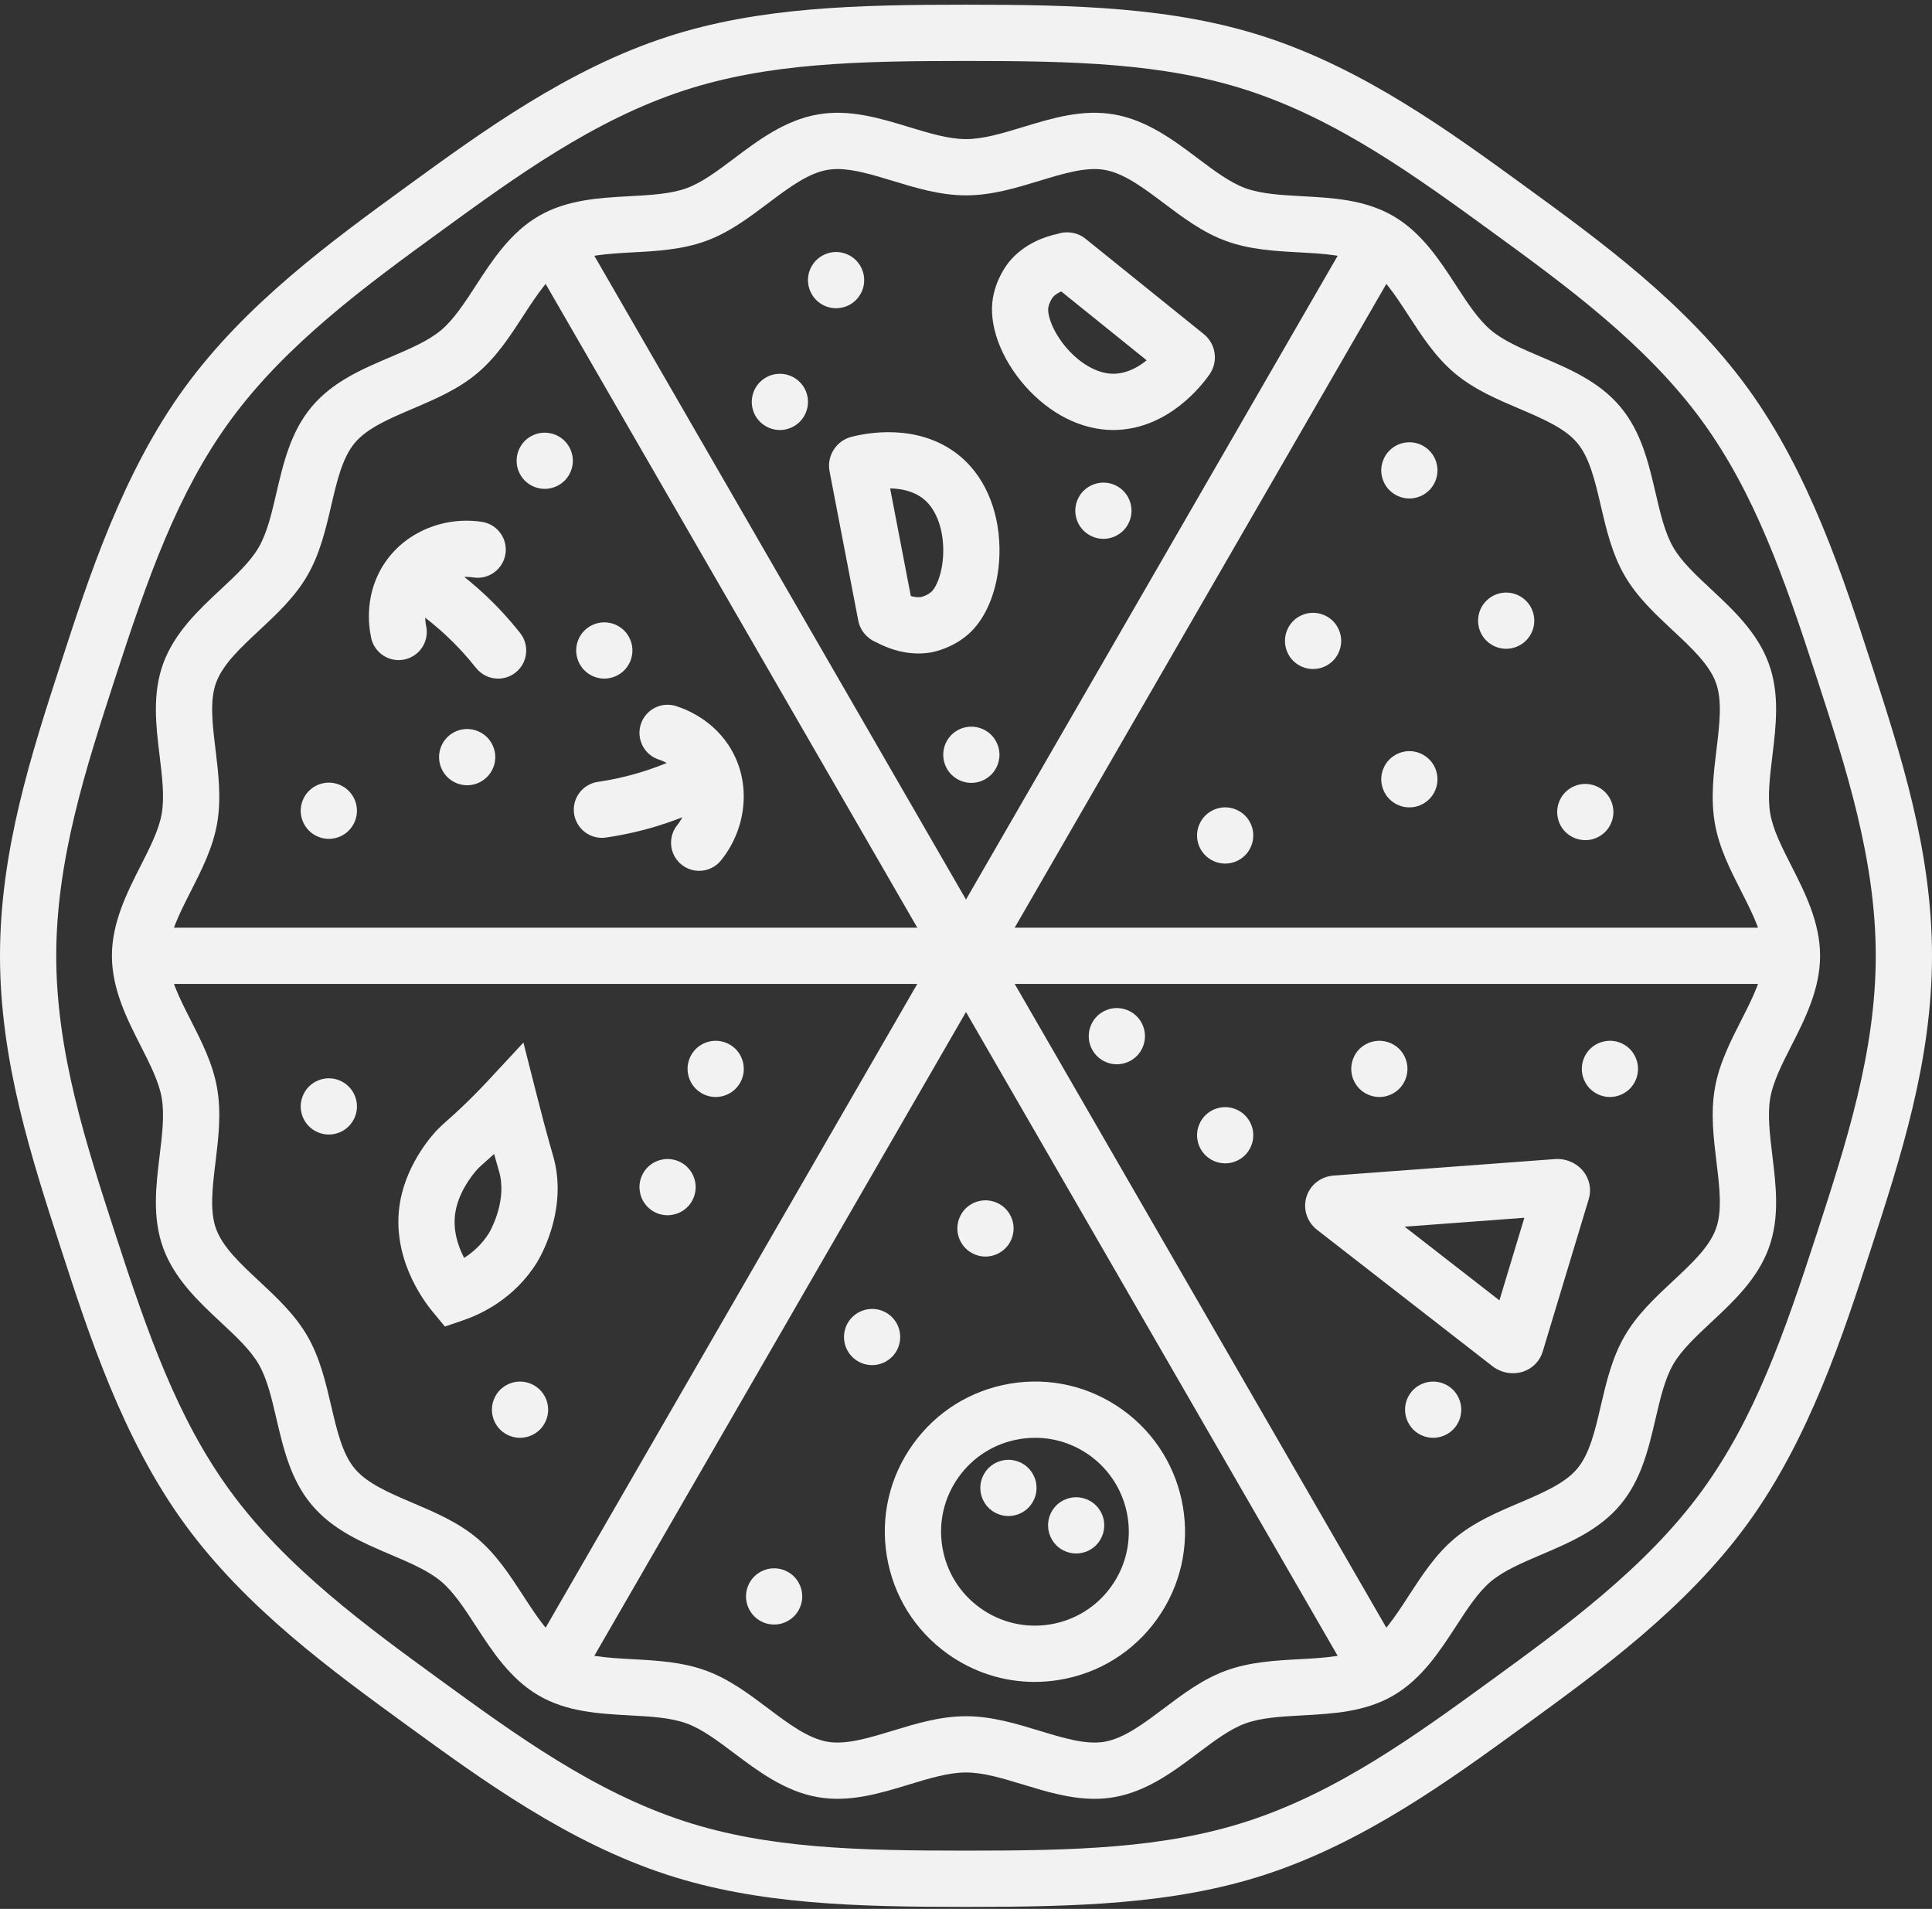 <svg width="83" height="82" viewBox="0 0 83 82" fill="none" xmlns="http://www.w3.org/2000/svg">
<rect x="0" y="0" width="83" height="82" fill="#333333" stroke="none"/>
<path d="M44.449 72.249C43.115 72.249 41.817 71.835 40.71 71.043C39.309 70.04 38.382 68.552 38.1 66.853C37.818 65.153 38.215 63.446 39.218 62.044C40.22 60.643 41.708 59.717 43.408 59.434C45.107 59.153 46.815 59.55 48.216 60.552C51.108 62.621 51.778 66.658 49.708 69.55C48.706 70.951 47.218 71.878 45.518 72.16C45.165 72.219 44.807 72.248 44.449 72.249V72.249ZM44.472 61.763C44.25 61.763 44.026 61.781 43.803 61.818C42.74 61.995 41.81 62.574 41.183 63.45C40.556 64.327 40.307 65.395 40.484 66.457C40.66 67.52 41.24 68.451 42.116 69.078C42.992 69.705 44.06 69.953 45.123 69.777C46.186 69.6 47.116 69.021 47.743 68.145C49.037 66.336 48.619 63.811 46.81 62.517C46.118 62.022 45.306 61.763 44.472 61.763V61.763Z" fill="#F2F2F2"/>
<path d="M46.233 66.732C46.153 66.732 46.074 66.724 45.996 66.708C45.919 66.693 45.843 66.67 45.771 66.64C45.698 66.61 45.628 66.572 45.561 66.529C45.495 66.484 45.434 66.434 45.378 66.378C45.238 66.237 45.135 66.064 45.077 65.874C45.02 65.684 45.01 65.483 45.048 65.289C45.064 65.211 45.086 65.135 45.117 65.061C45.209 64.841 45.363 64.652 45.562 64.519C45.627 64.475 45.698 64.438 45.771 64.409C45.843 64.378 45.919 64.355 45.996 64.34C46.152 64.308 46.313 64.308 46.468 64.34C46.546 64.355 46.621 64.378 46.694 64.409C46.768 64.438 46.837 64.475 46.903 64.519C46.969 64.564 47.031 64.614 47.087 64.67C47.143 64.725 47.193 64.787 47.237 64.854C47.325 64.986 47.386 65.133 47.417 65.289C47.455 65.483 47.445 65.684 47.387 65.874C47.33 66.064 47.227 66.237 47.087 66.378C47.031 66.434 46.969 66.484 46.903 66.529C46.771 66.617 46.624 66.677 46.468 66.708C46.391 66.724 46.312 66.732 46.233 66.732H46.233ZM43.322 65.124C43.245 65.124 43.164 65.116 43.087 65.1C43.01 65.085 42.934 65.062 42.861 65.031C42.787 65.002 42.718 64.963 42.652 64.92C42.586 64.876 42.525 64.826 42.468 64.77C42.413 64.714 42.363 64.652 42.319 64.586C42.275 64.521 42.238 64.451 42.208 64.379C42.177 64.305 42.154 64.229 42.138 64.151C42.122 64.074 42.116 63.995 42.116 63.916C42.116 63.837 42.122 63.758 42.138 63.679C42.154 63.602 42.177 63.526 42.208 63.454C42.238 63.381 42.275 63.311 42.319 63.245C42.362 63.178 42.414 63.117 42.468 63.061C42.525 63.006 42.587 62.956 42.652 62.911C42.784 62.824 42.932 62.763 43.087 62.732C43.243 62.7 43.403 62.7 43.559 62.732C43.714 62.763 43.862 62.824 43.994 62.911C44.06 62.956 44.121 63.006 44.177 63.061C44.233 63.117 44.283 63.179 44.327 63.245C44.371 63.311 44.408 63.382 44.438 63.454C44.469 63.526 44.492 63.602 44.508 63.679C44.524 63.758 44.53 63.837 44.53 63.916C44.53 63.995 44.524 64.074 44.508 64.151C44.492 64.229 44.468 64.305 44.438 64.379C44.408 64.451 44.37 64.521 44.327 64.586C44.283 64.652 44.233 64.714 44.177 64.77C44.121 64.826 44.06 64.876 43.994 64.92C43.928 64.963 43.858 65.002 43.784 65.031C43.712 65.062 43.636 65.085 43.559 65.1C43.481 65.116 43.402 65.124 43.322 65.124ZM19.112 56.983L18.581 56.34C18.149 55.819 16.775 53.936 17.192 51.608C17.503 49.875 18.674 48.645 18.807 48.51C18.951 48.364 19.079 48.251 19.227 48.12C19.383 47.982 19.576 47.811 19.879 47.522C20.255 47.163 20.621 46.792 20.976 46.411L22.487 44.785L23.032 46.937C23.14 47.364 23.251 47.791 23.364 48.217C23.56 48.951 23.664 49.31 23.726 49.525C23.783 49.724 23.818 49.844 23.854 50.02C24.295 52.17 23.191 54.032 23.063 54.237C22.103 55.782 20.67 56.452 19.901 56.714L19.112 56.983ZM21.227 49.57C21.096 49.691 20.962 49.811 20.828 49.929C20.699 50.044 20.614 50.118 20.528 50.206C20.522 50.212 19.753 51.014 19.57 52.034C19.433 52.802 19.668 53.514 19.939 54.035C20.309 53.799 20.704 53.456 21.011 52.962C21.015 52.955 21.74 51.74 21.487 50.505C21.471 50.426 21.458 50.38 21.405 50.197C21.366 50.061 21.31 49.869 21.227 49.57ZM65.001 58.989C64.681 58.989 64.37 58.883 64.117 58.688L56.59 52.835C56.151 52.494 55.968 51.938 56.124 51.42C56.281 50.901 56.74 50.539 57.295 50.498L66.805 49.79C67.269 49.757 67.733 49.957 68.019 50.313C68.29 50.65 68.378 51.094 68.256 51.501L66.274 58.064C66.151 58.472 65.831 58.794 65.419 58.925C65.284 58.967 65.143 58.989 65.001 58.989V58.989ZM60.345 52.694L64.416 55.859L65.487 52.311L60.345 52.694ZM21.399 29.151C21.216 29.151 21.036 29.11 20.871 29.03C20.707 28.95 20.563 28.834 20.45 28.691C20.061 28.198 19.636 27.736 19.178 27.308C18.814 26.968 18.431 26.651 18.029 26.357C17.9 26.264 17.791 26.146 17.707 26.01C17.624 25.875 17.568 25.724 17.543 25.566C17.518 25.409 17.524 25.248 17.562 25.093C17.599 24.939 17.667 24.793 17.761 24.664C17.855 24.535 17.974 24.427 18.11 24.344C18.246 24.262 18.398 24.207 18.555 24.183C18.712 24.159 18.873 24.166 19.028 24.205C19.182 24.243 19.328 24.312 19.456 24.407C19.935 24.758 20.393 25.137 20.828 25.542C21.375 26.054 21.883 26.606 22.347 27.195C22.487 27.372 22.575 27.587 22.599 27.812C22.624 28.038 22.585 28.265 22.486 28.47C22.387 28.674 22.233 28.846 22.04 28.966C21.848 29.087 21.626 29.151 21.399 29.151L21.399 29.151Z" fill="#F2F2F2"/>
<path d="M17.126 28.356C16.851 28.355 16.584 28.261 16.37 28.089C16.155 27.916 16.006 27.676 15.947 27.407C15.827 26.86 15.646 25.446 16.569 24.123C17.465 22.838 19.094 22.169 20.718 22.419C21.032 22.471 21.312 22.644 21.499 22.902C21.686 23.159 21.763 23.48 21.715 23.794C21.666 24.108 21.496 24.391 21.241 24.581C20.986 24.77 20.666 24.852 20.351 24.807C19.631 24.696 18.924 24.97 18.55 25.506C18.154 26.074 18.278 26.756 18.307 26.887C18.346 27.064 18.345 27.247 18.303 27.423C18.262 27.599 18.182 27.764 18.068 27.905C17.955 28.046 17.811 28.159 17.648 28.237C17.485 28.315 17.307 28.356 17.126 28.356ZM25.854 35.991C25.549 35.99 25.256 35.873 25.034 35.666C24.811 35.457 24.675 35.173 24.653 34.869C24.631 34.565 24.725 34.264 24.916 34.026C25.107 33.788 25.38 33.632 25.682 33.587C26.302 33.497 26.915 33.36 27.515 33.177C27.991 33.032 28.458 32.859 28.913 32.658C29.058 32.593 29.215 32.558 29.374 32.554C29.533 32.55 29.691 32.577 29.839 32.634C29.988 32.691 30.123 32.777 30.238 32.887C30.353 32.996 30.446 33.128 30.51 33.273C30.574 33.419 30.609 33.575 30.613 33.734C30.616 33.893 30.588 34.051 30.53 34.2C30.473 34.348 30.386 34.483 30.276 34.598C30.166 34.713 30.035 34.804 29.889 34.868C29.345 35.108 28.788 35.315 28.22 35.489C27.503 35.707 26.771 35.87 26.029 35.978C25.971 35.987 25.913 35.991 25.854 35.991Z" fill="#F2F2F2"/>
<path d="M30.036 37.408C29.808 37.408 29.585 37.343 29.393 37.222C29.2 37.101 29.046 36.928 28.947 36.722C28.849 36.517 28.811 36.288 28.837 36.062C28.863 35.836 28.952 35.621 29.094 35.444C29.551 34.875 29.667 34.126 29.39 33.535C29.096 32.907 28.443 32.673 28.315 32.633C28.164 32.585 28.023 32.508 27.902 32.406C27.781 32.304 27.681 32.179 27.608 32.038C27.46 31.753 27.431 31.422 27.528 31.116C27.625 30.811 27.839 30.557 28.123 30.409C28.408 30.261 28.739 30.233 29.045 30.33C29.578 30.499 30.893 31.049 31.578 32.51C32.242 33.928 32.007 35.673 30.979 36.956C30.866 37.097 30.722 37.211 30.559 37.289C30.396 37.368 30.217 37.408 30.036 37.408ZM47.824 18.472C46.472 18.472 45.099 17.787 44.031 16.572C42.985 15.382 42.459 13.935 42.657 12.795C42.806 11.936 43.273 11.342 43.365 11.232C44.024 10.443 44.934 10.153 45.42 10.05C45.83 9.91 46.289 9.979 46.633 10.255L51.718 14.354C52.24 14.776 52.347 15.535 51.961 16.084C51.588 16.617 50.195 18.372 47.998 18.468C47.94 18.471 47.882 18.472 47.824 18.472ZM45.228 12.771C45.182 12.833 45.071 13.013 45.037 13.209C44.986 13.503 45.203 14.245 45.846 14.976C46.465 15.68 47.23 16.082 47.892 16.054C48.435 16.031 48.903 15.771 49.261 15.477L45.591 12.519C45.453 12.58 45.321 12.664 45.228 12.771ZM39.455 28.071C38.676 28.071 38.023 27.792 37.666 27.6C37.261 27.441 36.955 27.091 36.871 26.657L35.638 20.245C35.513 19.588 35.92 18.94 36.566 18.769C37.199 18.602 39.397 18.162 41.136 19.509C42.249 20.371 42.907 21.832 42.938 23.518C42.968 25.102 42.435 26.547 41.548 27.289C40.879 27.849 40.139 28 39.998 28.025C39.812 28.057 39.63 28.071 39.455 28.071ZM39.13 25.604C39.274 25.646 39.429 25.668 39.569 25.646C39.644 25.629 39.846 25.563 39.998 25.435C40.227 25.244 40.541 24.537 40.522 23.564C40.505 22.627 40.181 21.825 39.656 21.419C39.23 21.089 38.702 20.988 38.24 20.98L39.129 25.604L39.13 25.604ZM22.915 11.285L25.007 10.077L60.083 70.828L57.991 72.036L22.915 11.285Z" fill="#F2F2F2"/>
<path d="M22.915 70.83L57.991 10.079L60.083 11.287L25.007 72.038L22.915 70.83Z" fill="#F2F2F2"/>
<path d="M6.425 39.85H76.576V42.266H6.425V39.85Z" fill="#F2F2F2"/>
<path d="M41.5 81.913C36.801 81.913 32.593 81.81 28.673 80.537C24.408 79.152 20.73 76.475 17.484 74.113C14.238 71.75 10.558 69.072 7.924 65.453C5.27 61.807 3.808 57.304 2.634 53.686C1.339 49.698 0 45.575 0 41.058C0 36.54 1.339 32.417 2.634 28.429C3.808 24.811 5.27 20.309 7.924 16.663C10.558 13.043 14.238 10.365 17.484 8.002C20.73 5.64 24.409 2.963 28.673 1.578C32.593 0.305 36.801 0.202 41.5 0.202C46.199 0.202 50.407 0.305 54.327 1.578C58.592 2.963 62.271 5.64 65.516 8.002C68.763 10.365 72.442 13.043 75.076 16.662C77.73 20.308 79.192 24.811 80.366 28.429C81.661 32.417 83 36.54 83 41.057C83 45.575 81.661 49.698 80.366 53.686C79.192 57.304 77.73 61.806 75.076 65.453C72.442 69.072 68.762 71.75 65.516 74.113C62.27 76.475 58.592 79.152 54.327 80.537C50.407 81.81 46.199 81.913 41.5 81.913ZM41.5 2.618C36.851 2.618 33.009 2.711 29.419 3.876C25.52 5.143 22.157 7.59 18.906 9.956C15.804 12.214 12.288 14.772 9.878 18.084C7.629 21.174 6.359 24.781 4.932 29.175C3.695 32.984 2.416 36.922 2.416 41.057C2.416 45.193 3.695 49.131 4.932 52.94C6.359 57.334 7.629 60.941 9.878 64.031C12.288 67.343 15.804 69.901 18.906 72.159C22.157 74.525 25.52 76.972 29.419 78.239C33.009 79.404 36.851 79.497 41.5 79.497C46.149 79.497 49.991 79.404 53.581 78.239C57.48 76.972 60.843 74.525 64.094 72.159C67.196 69.901 70.712 67.343 73.123 64.031C75.371 60.941 76.641 57.334 78.068 52.94C79.305 49.131 80.584 45.193 80.584 41.057C80.584 36.922 79.305 32.984 78.068 29.175C76.642 24.781 75.371 21.174 73.123 18.084C70.713 14.773 67.196 12.214 64.094 9.956C60.843 7.59 57.481 5.143 53.581 3.876C49.991 2.711 46.149 2.618 41.5 2.618Z" fill="#F2F2F2"/>
<path d="M47.019 77.271C45.964 77.271 44.944 76.96 43.951 76.658C43.073 76.391 42.243 76.139 41.5 76.139C40.756 76.139 39.927 76.391 39.049 76.658C37.791 77.041 36.491 77.437 35.129 77.198C33.721 76.952 32.565 76.082 31.545 75.316C30.832 74.779 30.158 74.273 29.498 74.032C28.814 73.783 27.958 73.736 27.052 73.687C25.729 73.614 24.362 73.539 23.15 72.838C21.926 72.13 21.142 70.924 20.451 69.86C19.96 69.105 19.497 68.392 18.95 67.932C18.399 67.47 17.614 67.135 16.783 66.781C15.561 66.261 14.297 65.722 13.392 64.644C12.488 63.568 12.177 62.233 11.875 60.941C11.669 60.059 11.475 59.226 11.113 58.601C10.758 57.987 10.139 57.409 9.483 56.798C8.553 55.93 7.498 54.946 7.011 53.61C6.535 52.301 6.7 50.945 6.859 49.633C6.969 48.729 7.072 47.874 6.946 47.15C6.826 46.465 6.445 45.717 6.043 44.925C5.464 43.786 4.808 42.495 4.808 41.058C4.808 39.62 5.464 38.329 6.043 37.19C6.445 36.398 6.826 35.65 6.946 34.965C7.072 34.241 6.969 33.386 6.859 32.482C6.7 31.17 6.535 29.814 7.011 28.505C7.498 27.169 8.553 26.185 9.483 25.317C10.139 24.706 10.758 24.128 11.113 23.514C11.476 22.888 11.67 22.055 11.875 21.174C12.177 19.882 12.489 18.547 13.392 17.471C14.298 16.392 15.561 15.854 16.783 15.334C17.614 14.979 18.399 14.645 18.95 14.183C19.497 13.723 19.96 13.01 20.451 12.255C21.142 11.191 21.926 9.985 23.15 9.277C24.362 8.576 25.729 8.501 27.052 8.428C27.958 8.379 28.814 8.332 29.498 8.083C30.159 7.842 30.832 7.336 31.545 6.8C32.565 6.033 33.721 5.163 35.129 4.917C36.49 4.678 37.791 5.074 39.049 5.457C39.927 5.724 40.756 5.976 41.5 5.976C42.243 5.976 43.073 5.724 43.951 5.457C45.209 5.074 46.51 4.678 47.87 4.917C49.279 5.163 50.435 6.033 51.455 6.8C52.168 7.336 52.841 7.842 53.501 8.083C54.185 8.332 55.041 8.379 55.948 8.429C57.27 8.501 58.638 8.576 59.85 9.277C61.074 9.985 61.858 11.191 62.549 12.255C63.04 13.01 63.503 13.723 64.05 14.183C64.601 14.646 65.385 14.98 66.217 15.334C67.439 15.855 68.702 16.393 69.608 17.472C70.511 18.547 70.823 19.883 71.124 21.174C71.33 22.056 71.524 22.889 71.886 23.515C72.242 24.129 72.861 24.706 73.517 25.318C74.447 26.186 75.502 27.169 75.988 28.505C76.465 29.814 76.3 31.171 76.141 32.482C76.031 33.387 75.927 34.242 76.054 34.965C76.174 35.651 76.554 36.399 76.957 37.191C77.536 38.33 78.192 39.621 78.192 41.058C78.192 42.495 77.536 43.786 76.957 44.925C76.554 45.717 76.174 46.465 76.054 47.151C75.927 47.875 76.031 48.729 76.141 49.634C76.3 50.946 76.465 52.302 75.988 53.611C75.502 54.947 74.447 55.93 73.516 56.798C72.861 57.41 72.242 57.988 71.886 58.602C71.524 59.227 71.33 60.06 71.124 60.942C70.823 62.233 70.511 63.569 69.608 64.644C68.702 65.723 67.438 66.261 66.216 66.782C65.385 67.136 64.6 67.471 64.05 67.933C63.503 68.392 63.039 69.106 62.549 69.861C61.858 70.925 61.074 72.131 59.85 72.839C58.638 73.54 57.27 73.615 55.948 73.687C55.041 73.737 54.185 73.784 53.501 74.033C52.841 74.273 52.167 74.78 51.454 75.316C50.435 76.083 49.279 76.952 47.87 77.199C47.584 77.249 47.3 77.271 47.019 77.271V77.271ZM35.976 7.261C35.827 7.261 35.684 7.273 35.546 7.297C34.709 7.443 33.878 8.069 32.997 8.731C32.174 9.35 31.323 9.99 30.325 10.353C29.304 10.725 28.226 10.784 27.184 10.841C26.097 10.9 25.071 10.957 24.36 11.368C23.637 11.787 23.073 12.654 22.477 13.571C21.911 14.442 21.326 15.342 20.503 16.033C19.677 16.727 18.687 17.149 17.73 17.557C16.725 17.985 15.776 18.389 15.242 19.025C14.71 19.658 14.476 20.661 14.228 21.723C13.992 22.738 13.747 23.787 13.204 24.724C12.669 25.65 11.887 26.379 11.131 27.084C10.328 27.833 9.57 28.541 9.282 29.331C9.003 30.097 9.127 31.114 9.258 32.191C9.384 33.23 9.514 34.305 9.326 35.382C9.143 36.423 8.662 37.37 8.197 38.285C7.696 39.27 7.224 40.199 7.224 41.058C7.224 41.916 7.696 42.846 8.197 43.83C8.662 44.745 9.143 45.692 9.326 46.733C9.514 47.81 9.384 48.885 9.258 49.924C9.127 51.001 9.003 52.018 9.282 52.784C9.57 53.575 10.328 54.282 11.131 55.031C11.887 55.736 12.669 56.466 13.205 57.391C13.746 58.328 13.991 59.377 14.228 60.392C14.476 61.454 14.71 62.457 15.242 63.09C15.776 63.726 16.725 64.13 17.73 64.559C18.687 64.966 19.677 65.388 20.503 66.082C21.326 66.773 21.911 67.674 22.477 68.544C23.073 69.462 23.636 70.329 24.36 70.747C25.071 71.159 26.097 71.215 27.184 71.274C28.226 71.331 29.304 71.39 30.324 71.762C31.323 72.125 32.174 72.766 32.997 73.385C33.877 74.047 34.709 74.672 35.546 74.819C36.339 74.957 37.314 74.661 38.346 74.347C39.354 74.04 40.397 73.723 41.5 73.723C42.603 73.723 43.646 74.04 44.654 74.347C45.686 74.661 46.661 74.958 47.454 74.819C48.29 74.672 49.122 74.046 50.002 73.385C50.825 72.766 51.676 72.125 52.675 71.762C53.696 71.39 54.773 71.331 55.816 71.274C56.902 71.215 57.929 71.159 58.64 70.747C59.363 70.329 59.926 69.462 60.523 68.543C61.088 67.673 61.673 66.773 62.496 66.082C63.322 65.388 64.312 64.966 65.269 64.559C66.274 64.13 67.223 63.726 67.758 63.09C68.29 62.457 68.524 61.454 68.771 60.392C69.008 59.377 69.253 58.328 69.795 57.391C70.33 56.466 71.112 55.736 71.868 55.031C72.671 54.282 73.43 53.575 73.717 52.784C73.996 52.018 73.873 51.001 73.742 49.925C73.616 48.885 73.485 47.81 73.674 46.734C73.856 45.692 74.338 44.745 74.803 43.83C75.303 42.846 75.776 41.916 75.776 41.058C75.776 40.2 75.303 39.27 74.803 38.285C74.338 37.37 73.856 36.423 73.674 35.382C73.485 34.306 73.616 33.23 73.742 32.191C73.873 31.114 73.996 30.097 73.718 29.331C73.43 28.541 72.671 27.833 71.868 27.084C71.112 26.379 70.33 25.65 69.795 24.724C69.253 23.788 69.008 22.738 68.771 21.723C68.524 20.661 68.29 19.659 67.758 19.025C67.224 18.389 66.274 17.985 65.27 17.557C64.312 17.149 63.322 16.727 62.496 16.033C61.673 15.342 61.088 14.442 60.523 13.572C59.926 12.654 59.363 11.786 58.64 11.368C57.929 10.957 56.902 10.9 55.816 10.841C54.773 10.784 53.696 10.725 52.675 10.353C51.676 9.99 50.825 9.35 50.002 8.731C49.122 8.069 48.291 7.443 47.454 7.297C46.66 7.158 45.686 7.454 44.654 7.768C43.645 8.075 42.603 8.392 41.5 8.392C40.397 8.392 39.354 8.075 38.346 7.768C37.493 7.509 36.68 7.261 35.976 7.261Z" fill="#F2F2F2"/>
<path d="M33.504 18.473C33.424 18.473 33.345 18.465 33.267 18.449C33.112 18.417 32.965 18.356 32.834 18.268C32.767 18.225 32.706 18.175 32.65 18.119C32.594 18.062 32.543 18.001 32.499 17.935C32.411 17.803 32.35 17.655 32.32 17.5C32.288 17.344 32.288 17.184 32.32 17.028C32.351 16.873 32.411 16.725 32.499 16.593C32.544 16.527 32.594 16.466 32.65 16.41C32.763 16.298 32.896 16.21 33.042 16.148C33.114 16.118 33.19 16.095 33.267 16.079C33.423 16.049 33.584 16.049 33.741 16.079C33.895 16.111 34.042 16.172 34.174 16.26C34.24 16.303 34.302 16.353 34.357 16.41C34.414 16.466 34.464 16.527 34.509 16.593C34.552 16.659 34.589 16.728 34.62 16.802C34.649 16.875 34.673 16.951 34.688 17.028C34.72 17.184 34.72 17.344 34.688 17.5C34.657 17.655 34.596 17.803 34.509 17.935C34.464 18.001 34.413 18.062 34.357 18.119C34.302 18.175 34.241 18.226 34.174 18.268C34.109 18.312 34.038 18.349 33.966 18.38C33.82 18.441 33.663 18.473 33.504 18.473H33.504ZM47.403 23.147C47.324 23.147 47.245 23.139 47.168 23.123C47.091 23.107 47.015 23.085 46.941 23.054C46.795 22.993 46.662 22.904 46.55 22.793C46.493 22.737 46.443 22.675 46.398 22.609C46.31 22.477 46.25 22.33 46.219 22.174C46.187 22.019 46.187 21.858 46.219 21.702C46.234 21.625 46.258 21.549 46.287 21.477C46.318 21.404 46.355 21.334 46.398 21.267C46.443 21.201 46.493 21.14 46.55 21.084C46.662 20.973 46.795 20.884 46.941 20.823C47.014 20.793 47.09 20.77 47.168 20.754C47.324 20.723 47.484 20.723 47.64 20.754C47.795 20.785 47.942 20.846 48.073 20.934C48.139 20.977 48.201 21.028 48.257 21.084C48.313 21.14 48.363 21.201 48.408 21.267C48.452 21.334 48.489 21.404 48.519 21.477C48.548 21.549 48.572 21.625 48.587 21.702C48.619 21.858 48.619 22.019 48.587 22.174C48.572 22.252 48.549 22.327 48.519 22.4C48.489 22.473 48.452 22.543 48.408 22.609C48.363 22.675 48.313 22.737 48.257 22.793C48.201 22.849 48.139 22.9 48.073 22.943C48.009 22.986 47.938 23.023 47.865 23.054C47.719 23.115 47.562 23.147 47.403 23.147ZM60.547 34.682C60.468 34.682 60.389 34.674 60.312 34.66C60.234 34.644 60.158 34.621 60.085 34.59C59.939 34.53 59.806 34.441 59.694 34.33C59.637 34.273 59.587 34.212 59.542 34.146C59.499 34.08 59.462 34.01 59.433 33.936C59.402 33.864 59.379 33.788 59.363 33.711C59.331 33.555 59.331 33.395 59.363 33.239C59.378 33.162 59.402 33.086 59.433 33.012C59.462 32.94 59.499 32.87 59.542 32.804C59.587 32.738 59.637 32.675 59.694 32.62C59.749 32.564 59.811 32.514 59.877 32.471C59.941 32.427 60.012 32.39 60.085 32.359C60.157 32.329 60.235 32.306 60.312 32.29C60.468 32.258 60.628 32.258 60.784 32.29C60.939 32.322 61.086 32.383 61.217 32.471C61.284 32.514 61.345 32.564 61.401 32.62C61.457 32.675 61.507 32.738 61.552 32.804C61.596 32.87 61.633 32.94 61.663 33.012C61.722 33.159 61.754 33.316 61.755 33.474C61.755 33.553 61.747 33.632 61.731 33.711C61.717 33.788 61.692 33.864 61.663 33.936C61.633 34.01 61.596 34.08 61.552 34.146C61.508 34.212 61.457 34.273 61.401 34.33C61.288 34.441 61.156 34.529 61.01 34.59C60.937 34.621 60.861 34.644 60.784 34.66C60.706 34.674 60.627 34.682 60.547 34.682ZM56.411 28.739C56.331 28.738 56.252 28.731 56.174 28.716C56.097 28.7 56.021 28.677 55.948 28.647C55.876 28.616 55.805 28.579 55.739 28.536C55.673 28.492 55.612 28.441 55.555 28.386C55.331 28.16 55.203 27.849 55.203 27.53C55.203 27.212 55.331 26.902 55.555 26.677C55.612 26.62 55.673 26.57 55.739 26.527C55.805 26.483 55.876 26.446 55.948 26.416C56.021 26.385 56.097 26.362 56.174 26.346C56.567 26.267 56.984 26.396 57.264 26.677C57.321 26.733 57.371 26.794 57.414 26.86C57.458 26.927 57.496 26.996 57.525 27.07C57.586 27.216 57.618 27.372 57.619 27.53C57.618 27.689 57.586 27.846 57.525 27.993C57.496 28.066 57.458 28.136 57.414 28.202C57.371 28.268 57.32 28.33 57.264 28.386C57.152 28.497 57.019 28.586 56.873 28.647C56.8 28.677 56.724 28.7 56.646 28.716C56.568 28.731 56.489 28.738 56.411 28.739ZM64.706 27.87C64.386 27.869 64.079 27.742 63.853 27.516C63.683 27.348 63.568 27.133 63.523 26.899C63.491 26.743 63.491 26.583 63.523 26.427C63.538 26.349 63.56 26.273 63.59 26.2C63.651 26.053 63.74 25.92 63.853 25.809C64.076 25.583 64.389 25.454 64.706 25.454C65.023 25.454 65.336 25.583 65.56 25.809C65.616 25.864 65.666 25.926 65.711 25.992C65.755 26.057 65.792 26.128 65.821 26.2C65.851 26.273 65.876 26.35 65.89 26.427C65.922 26.583 65.922 26.743 65.89 26.899C65.875 26.977 65.852 27.052 65.821 27.125C65.792 27.198 65.755 27.267 65.711 27.332C65.667 27.398 65.616 27.46 65.56 27.516C65.333 27.742 65.026 27.869 64.706 27.87ZM42.336 53.978C42.258 53.978 42.178 53.97 42.1 53.954C42.023 53.938 41.947 53.915 41.873 53.885C41.801 53.855 41.732 53.817 41.666 53.773C41.599 53.73 41.538 53.68 41.482 53.623C41.425 53.568 41.375 53.506 41.332 53.44C41.289 53.374 41.252 53.305 41.221 53.232C41.191 53.159 41.168 53.083 41.152 53.005C41.136 52.928 41.128 52.849 41.128 52.77C41.128 52.691 41.136 52.612 41.152 52.533C41.168 52.456 41.19 52.38 41.221 52.307C41.252 52.234 41.289 52.164 41.332 52.098C41.376 52.032 41.425 51.971 41.482 51.914C41.539 51.859 41.6 51.809 41.666 51.765C41.731 51.721 41.801 51.684 41.873 51.653C41.947 51.624 42.023 51.601 42.1 51.586C42.256 51.553 42.417 51.553 42.572 51.586C42.728 51.616 42.875 51.677 43.007 51.765C43.073 51.809 43.134 51.859 43.191 51.914C43.246 51.971 43.297 52.032 43.341 52.098C43.384 52.164 43.421 52.235 43.452 52.307C43.513 52.454 43.545 52.611 43.545 52.77C43.545 52.849 43.537 52.928 43.521 53.005C43.505 53.083 43.482 53.159 43.452 53.232C43.421 53.305 43.384 53.374 43.341 53.44C43.253 53.572 43.14 53.686 43.007 53.773C42.941 53.818 42.871 53.855 42.798 53.885C42.651 53.946 42.494 53.977 42.336 53.978ZM33.257 69.784C33.178 69.784 33.098 69.776 33.02 69.762C32.943 69.746 32.867 69.723 32.793 69.693C32.721 69.662 32.652 69.625 32.586 69.581C32.519 69.538 32.458 69.486 32.402 69.432C32.346 69.375 32.296 69.314 32.252 69.248C32.209 69.182 32.172 69.112 32.141 69.038C32.08 68.892 32.048 68.735 32.048 68.576C32.048 68.497 32.056 68.418 32.072 68.341C32.088 68.264 32.11 68.188 32.141 68.114C32.172 68.041 32.209 67.972 32.252 67.906C32.296 67.84 32.347 67.779 32.402 67.722C32.458 67.666 32.52 67.616 32.586 67.573C32.651 67.529 32.721 67.492 32.793 67.462C32.867 67.431 32.943 67.408 33.02 67.392C33.176 67.362 33.337 67.362 33.492 67.392C33.648 67.424 33.795 67.485 33.927 67.573C33.993 67.616 34.055 67.666 34.111 67.722C34.166 67.779 34.217 67.84 34.261 67.906C34.304 67.972 34.341 68.041 34.372 68.114C34.403 68.188 34.425 68.264 34.441 68.341C34.473 68.497 34.473 68.657 34.441 68.813C34.425 68.89 34.403 68.966 34.372 69.038C34.341 69.112 34.304 69.182 34.261 69.248C34.217 69.314 34.166 69.375 34.111 69.432C34.054 69.487 33.993 69.537 33.927 69.581C33.795 69.668 33.648 69.73 33.492 69.762C33.415 69.776 33.335 69.784 33.257 69.784ZM28.679 52.203C28.6 52.203 28.522 52.195 28.443 52.179C28.366 52.163 28.29 52.141 28.217 52.111C28.144 52.08 28.074 52.043 28.008 52C27.942 51.955 27.881 51.904 27.824 51.848C27.713 51.736 27.624 51.603 27.563 51.457C27.533 51.384 27.511 51.307 27.496 51.23C27.48 51.152 27.471 51.074 27.471 50.995C27.471 50.677 27.6 50.365 27.824 50.141C27.881 50.085 27.942 50.034 28.008 49.989C28.074 49.946 28.144 49.909 28.217 49.88C28.29 49.849 28.365 49.826 28.443 49.811C28.598 49.778 28.759 49.778 28.915 49.811C28.992 49.825 29.068 49.849 29.142 49.88C29.214 49.909 29.283 49.946 29.349 49.989C29.416 50.034 29.478 50.084 29.533 50.141C29.759 50.367 29.887 50.674 29.887 50.995C29.887 51.074 29.88 51.153 29.863 51.23C29.848 51.308 29.825 51.384 29.794 51.457C29.764 51.53 29.727 51.599 29.683 51.665C29.64 51.731 29.59 51.793 29.533 51.848C29.477 51.905 29.416 51.955 29.349 52C29.284 52.043 29.214 52.08 29.142 52.111C28.995 52.17 28.838 52.201 28.679 52.203ZM60.547 21.414C60.468 21.414 60.389 21.406 60.312 21.39C60.234 21.374 60.158 21.351 60.085 21.321C59.939 21.26 59.806 21.171 59.694 21.06C59.637 21.004 59.587 20.942 59.542 20.876C59.498 20.811 59.462 20.74 59.433 20.667C59.402 20.595 59.378 20.519 59.363 20.442C59.331 20.286 59.331 20.125 59.363 19.97C59.378 19.892 59.402 19.817 59.433 19.744C59.462 19.67 59.499 19.601 59.542 19.535C59.587 19.469 59.637 19.407 59.694 19.351C59.749 19.295 59.811 19.244 59.877 19.201C59.941 19.158 60.012 19.121 60.085 19.09C60.157 19.059 60.235 19.037 60.312 19.021C60.468 18.99 60.628 18.99 60.784 19.021C60.939 19.052 61.086 19.113 61.217 19.201C61.284 19.244 61.345 19.294 61.401 19.351C61.457 19.407 61.507 19.468 61.552 19.535C61.596 19.601 61.633 19.67 61.663 19.744C61.693 19.817 61.717 19.892 61.731 19.97C61.763 20.125 61.763 20.286 61.731 20.442C61.717 20.519 61.692 20.595 61.663 20.667C61.633 20.74 61.596 20.81 61.552 20.876C61.508 20.942 61.457 21.004 61.401 21.06C61.288 21.171 61.156 21.26 61.01 21.321C60.863 21.382 60.706 21.414 60.547 21.414ZM14.126 48.736C14.047 48.736 13.968 48.728 13.891 48.712C13.813 48.697 13.738 48.674 13.665 48.643C13.591 48.614 13.522 48.575 13.456 48.532C13.323 48.444 13.21 48.331 13.122 48.199C13.079 48.133 13.042 48.063 13.011 47.991C12.981 47.917 12.958 47.841 12.942 47.764C12.926 47.686 12.918 47.607 12.918 47.528C12.918 47.449 12.926 47.37 12.942 47.291C12.958 47.214 12.981 47.139 13.011 47.066C13.042 46.993 13.079 46.923 13.122 46.857C13.166 46.791 13.216 46.73 13.272 46.675C13.329 46.618 13.39 46.568 13.456 46.523C13.522 46.48 13.592 46.442 13.665 46.412C13.738 46.382 13.814 46.359 13.891 46.343C14.047 46.312 14.207 46.312 14.363 46.343C14.518 46.374 14.665 46.436 14.798 46.523C14.864 46.568 14.925 46.618 14.981 46.675C15.036 46.729 15.088 46.791 15.131 46.857C15.175 46.922 15.211 46.993 15.242 47.066C15.303 47.212 15.335 47.37 15.335 47.528C15.335 47.607 15.328 47.686 15.311 47.764C15.296 47.841 15.272 47.917 15.242 47.991C15.211 48.063 15.174 48.133 15.131 48.199C15.043 48.331 14.93 48.444 14.798 48.532C14.732 48.576 14.662 48.613 14.588 48.643C14.516 48.674 14.44 48.697 14.363 48.712C14.285 48.728 14.206 48.736 14.126 48.736ZM25.96 29.151C25.881 29.151 25.803 29.143 25.725 29.127C25.647 29.111 25.571 29.088 25.498 29.057C25.425 29.028 25.355 28.991 25.29 28.946C25.224 28.903 25.162 28.853 25.107 28.796C25.05 28.741 25 28.679 24.957 28.613C24.913 28.547 24.876 28.478 24.846 28.405C24.815 28.332 24.792 28.256 24.777 28.178C24.745 28.022 24.745 27.861 24.777 27.706C24.791 27.628 24.815 27.553 24.846 27.48C24.936 27.259 25.091 27.07 25.29 26.938C25.356 26.894 25.425 26.857 25.498 26.826C25.572 26.796 25.648 26.773 25.725 26.757C25.881 26.727 26.041 26.727 26.197 26.757C26.274 26.773 26.35 26.796 26.423 26.826C26.495 26.857 26.566 26.894 26.632 26.938C26.698 26.981 26.759 27.032 26.816 27.087C26.871 27.144 26.922 27.205 26.966 27.271C27.009 27.337 27.046 27.408 27.077 27.48C27.107 27.553 27.13 27.628 27.146 27.706C27.16 27.785 27.169 27.864 27.169 27.943C27.169 28.022 27.161 28.101 27.146 28.178C27.13 28.255 27.107 28.331 27.077 28.405C27.046 28.477 27.009 28.547 26.966 28.613C26.878 28.745 26.765 28.859 26.632 28.946C26.566 28.99 26.496 29.027 26.423 29.057C26.35 29.088 26.275 29.112 26.197 29.127C26.119 29.143 26.04 29.151 25.96 29.151ZM52.633 37.097C52.313 37.096 52.006 36.969 51.78 36.742C51.553 36.516 51.426 36.209 51.425 35.889C51.425 35.81 51.433 35.731 51.449 35.653C51.465 35.576 51.488 35.5 51.519 35.426C51.549 35.354 51.586 35.283 51.63 35.218C51.673 35.152 51.723 35.09 51.78 35.035C51.836 34.978 51.897 34.928 51.963 34.885C52.029 34.842 52.099 34.803 52.171 34.774C52.244 34.743 52.32 34.72 52.398 34.705C52.554 34.672 52.714 34.672 52.87 34.705C52.947 34.719 53.023 34.743 53.096 34.774C53.168 34.803 53.239 34.841 53.305 34.885C53.438 34.972 53.551 35.086 53.638 35.218C53.726 35.35 53.788 35.498 53.819 35.653C53.833 35.731 53.841 35.81 53.841 35.889C53.841 35.968 53.833 36.047 53.819 36.125C53.787 36.28 53.726 36.427 53.638 36.559C53.595 36.625 53.545 36.687 53.489 36.742C53.432 36.798 53.371 36.849 53.305 36.894C53.239 36.937 53.169 36.974 53.096 37.005C53.023 37.035 52.947 37.057 52.87 37.073C52.792 37.089 52.713 37.097 52.633 37.097ZM37.466 58.641C37.145 58.64 36.838 58.513 36.611 58.287C36.555 58.23 36.505 58.169 36.461 58.103C36.417 58.037 36.38 57.968 36.35 57.895C36.32 57.822 36.297 57.747 36.282 57.67C36.25 57.514 36.25 57.353 36.282 57.197C36.297 57.12 36.321 57.044 36.35 56.97C36.38 56.898 36.417 56.828 36.461 56.763C36.506 56.696 36.556 56.634 36.611 56.579C36.893 56.299 37.31 56.17 37.701 56.249C37.779 56.265 37.856 56.287 37.928 56.318C38.001 56.347 38.072 56.386 38.136 56.429C38.203 56.472 38.264 56.522 38.32 56.579C38.376 56.634 38.426 56.696 38.471 56.763C38.515 56.828 38.552 56.898 38.582 56.97C38.611 57.044 38.636 57.12 38.65 57.197C38.666 57.275 38.674 57.354 38.674 57.433C38.674 57.512 38.666 57.591 38.65 57.67C38.635 57.747 38.612 57.822 38.582 57.895C38.552 57.968 38.515 58.037 38.471 58.103C38.427 58.169 38.377 58.231 38.32 58.287C38.208 58.399 38.075 58.488 37.928 58.549C37.855 58.579 37.779 58.602 37.701 58.617C37.624 58.633 37.545 58.641 37.466 58.641H37.466ZM20.07 33.732C19.911 33.731 19.754 33.7 19.608 33.639C19.535 33.608 19.464 33.571 19.398 33.527C19.332 33.484 19.271 33.432 19.215 33.377C18.99 33.15 18.863 32.844 18.862 32.524C18.862 32.205 18.991 31.894 19.215 31.669C19.271 31.614 19.332 31.562 19.398 31.519C19.464 31.475 19.535 31.438 19.608 31.407C19.68 31.377 19.756 31.354 19.833 31.338C20.226 31.259 20.643 31.388 20.923 31.669C20.98 31.725 21.03 31.786 21.073 31.852C21.117 31.918 21.156 31.987 21.184 32.062C21.215 32.134 21.239 32.21 21.254 32.287C21.27 32.364 21.278 32.445 21.278 32.524C21.278 32.841 21.149 33.152 20.923 33.377C20.698 33.603 20.387 33.732 20.07 33.732ZM14.126 36.035C14.049 36.035 13.968 36.027 13.891 36.011C13.813 35.996 13.738 35.973 13.665 35.942C13.591 35.913 13.522 35.874 13.456 35.831C13.323 35.743 13.21 35.63 13.122 35.497C13.034 35.366 12.973 35.218 12.942 35.062C12.926 34.985 12.918 34.906 12.918 34.827C12.918 34.748 12.926 34.669 12.942 34.59C12.99 34.357 13.104 34.143 13.272 33.974C13.329 33.917 13.39 33.867 13.456 33.822C13.522 33.779 13.592 33.741 13.665 33.711C13.738 33.681 13.814 33.658 13.891 33.643C14.046 33.611 14.207 33.611 14.363 33.643C14.44 33.658 14.516 33.682 14.588 33.711C14.662 33.742 14.732 33.779 14.798 33.822C14.864 33.867 14.925 33.917 14.981 33.974C15.149 34.143 15.264 34.357 15.311 34.59C15.343 34.746 15.343 34.907 15.311 35.062C15.296 35.14 15.272 35.216 15.242 35.29C15.181 35.436 15.093 35.569 14.981 35.681C14.925 35.737 14.864 35.787 14.798 35.831C14.732 35.874 14.662 35.913 14.588 35.942C14.516 35.973 14.44 35.996 14.363 36.011C14.285 36.027 14.206 36.035 14.126 36.035ZM23.403 21C23.324 21 23.243 20.992 23.166 20.976C23.089 20.961 23.013 20.938 22.94 20.908C22.867 20.878 22.797 20.841 22.731 20.797C22.666 20.753 22.604 20.703 22.547 20.647C22.492 20.591 22.442 20.529 22.398 20.464C22.354 20.397 22.317 20.327 22.286 20.254C22.225 20.108 22.194 19.951 22.195 19.792C22.195 19.713 22.201 19.634 22.217 19.557C22.233 19.48 22.256 19.404 22.286 19.33C22.317 19.257 22.354 19.188 22.398 19.122C22.441 19.056 22.491 18.994 22.547 18.938C22.604 18.882 22.665 18.832 22.731 18.788C22.797 18.745 22.866 18.708 22.94 18.677C23.013 18.647 23.089 18.624 23.166 18.608C23.557 18.529 23.976 18.658 24.256 18.938C24.311 18.993 24.363 19.056 24.406 19.122C24.45 19.188 24.487 19.257 24.517 19.33C24.548 19.404 24.57 19.48 24.586 19.557C24.619 19.712 24.619 19.873 24.586 20.029C24.571 20.106 24.547 20.181 24.517 20.254C24.487 20.327 24.449 20.397 24.406 20.464C24.362 20.529 24.312 20.591 24.256 20.647C24.029 20.872 23.722 20.999 23.403 21V21ZM22.339 61.764C22.26 61.764 22.181 61.756 22.104 61.74C22.027 61.724 21.951 61.701 21.879 61.671C21.805 61.641 21.735 61.603 21.669 61.56C21.603 61.516 21.542 61.465 21.485 61.41C21.262 61.186 21.133 60.874 21.133 60.556C21.133 60.239 21.262 59.926 21.485 59.701C21.542 59.645 21.603 59.595 21.669 59.551C21.801 59.464 21.949 59.403 22.104 59.371C22.26 59.34 22.42 59.34 22.576 59.371C22.731 59.403 22.879 59.464 23.011 59.551C23.077 59.595 23.138 59.646 23.195 59.701C23.419 59.926 23.549 60.237 23.549 60.556C23.549 60.875 23.419 61.184 23.195 61.41C23.138 61.465 23.077 61.516 23.011 61.56C22.879 61.647 22.731 61.708 22.576 61.74C22.498 61.756 22.419 61.764 22.339 61.764ZM30.746 47.124C30.667 47.124 30.588 47.116 30.511 47.1C30.433 47.084 30.357 47.061 30.284 47.031C30.211 47.002 30.142 46.963 30.076 46.919C30.01 46.876 29.949 46.826 29.892 46.77C29.836 46.714 29.786 46.652 29.742 46.586C29.699 46.52 29.661 46.451 29.631 46.378C29.601 46.305 29.578 46.229 29.562 46.151C29.546 46.074 29.538 45.995 29.538 45.916C29.538 45.597 29.667 45.286 29.892 45.06C30.12 44.836 30.426 44.709 30.746 44.708C31.065 44.708 31.376 44.837 31.601 45.06C31.827 45.288 31.953 45.595 31.954 45.916C31.954 45.995 31.946 46.074 31.932 46.151C31.915 46.228 31.891 46.304 31.862 46.378C31.832 46.45 31.794 46.52 31.751 46.586C31.707 46.652 31.657 46.713 31.601 46.77C31.374 46.996 31.067 47.123 30.746 47.124H30.746ZM69.163 47.124C69.084 47.124 69.005 47.116 68.928 47.1C68.85 47.084 68.774 47.061 68.701 47.031C68.628 47.001 68.558 46.964 68.493 46.919C68.427 46.876 68.365 46.826 68.309 46.77C68.253 46.714 68.203 46.652 68.159 46.586C68.116 46.52 68.078 46.451 68.049 46.378C68.018 46.305 67.994 46.229 67.979 46.151C67.947 45.995 67.947 45.835 67.979 45.679C67.994 45.602 68.017 45.526 68.049 45.453C68.109 45.306 68.197 45.173 68.309 45.06C68.59 44.78 69.008 44.651 69.4 44.73C69.633 44.778 69.848 44.892 70.017 45.06C70.242 45.286 70.371 45.597 70.371 45.916C70.371 46.234 70.242 46.544 70.017 46.77C69.961 46.826 69.9 46.876 69.833 46.919C69.768 46.964 69.698 47.001 69.625 47.031C69.552 47.061 69.477 47.084 69.4 47.1C69.322 47.116 69.243 47.124 69.163 47.124ZM52.633 49.973C52.313 49.972 52.007 49.846 51.78 49.621C51.724 49.565 51.673 49.503 51.63 49.437C51.586 49.371 51.549 49.3 51.519 49.228C51.458 49.081 51.426 48.924 51.425 48.765C51.426 48.607 51.458 48.451 51.519 48.305C51.549 48.231 51.586 48.161 51.63 48.095C51.673 48.029 51.724 47.968 51.78 47.912C52.06 47.631 52.477 47.502 52.87 47.581C52.947 47.597 53.023 47.62 53.096 47.651C53.168 47.681 53.239 47.718 53.305 47.762C53.371 47.805 53.432 47.855 53.489 47.912C53.543 47.968 53.595 48.029 53.638 48.095C53.682 48.161 53.719 48.231 53.749 48.305C53.78 48.377 53.803 48.453 53.819 48.53C53.833 48.608 53.841 48.688 53.841 48.765C53.841 48.844 53.833 48.925 53.819 49.002C53.803 49.08 53.78 49.155 53.749 49.228C53.719 49.301 53.682 49.371 53.638 49.437C53.594 49.503 53.544 49.564 53.489 49.621C53.432 49.675 53.371 49.727 53.305 49.77C53.239 49.814 53.168 49.851 53.096 49.882C53.023 49.912 52.947 49.935 52.87 49.951C52.792 49.966 52.713 49.974 52.633 49.973ZM59.258 47.124C59.1 47.123 58.943 47.092 58.796 47.031C58.649 46.97 58.516 46.882 58.403 46.77C58.348 46.713 58.297 46.652 58.253 46.586C58.21 46.52 58.173 46.45 58.142 46.378C58.112 46.305 58.089 46.229 58.073 46.151C58.058 46.073 58.051 45.995 58.05 45.916C58.05 45.598 58.179 45.286 58.403 45.06C58.459 45.006 58.521 44.954 58.587 44.911C58.653 44.867 58.724 44.83 58.796 44.799C58.869 44.77 58.944 44.747 59.022 44.732C59.413 44.651 59.832 44.78 60.112 45.06C60.338 45.288 60.465 45.595 60.466 45.916C60.466 45.995 60.458 46.074 60.442 46.151C60.428 46.228 60.404 46.304 60.373 46.378C60.343 46.451 60.306 46.52 60.262 46.586C60.218 46.652 60.168 46.714 60.112 46.77C59.885 46.995 59.578 47.123 59.258 47.124ZM47.981 45.718C47.902 45.718 47.823 45.71 47.745 45.695C47.668 45.679 47.592 45.656 47.519 45.626C47.446 45.595 47.376 45.558 47.31 45.515C47.244 45.47 47.183 45.42 47.126 45.365C47.071 45.309 47.02 45.247 46.976 45.181C46.933 45.115 46.896 45.045 46.865 44.972C46.835 44.899 46.812 44.824 46.796 44.746C46.782 44.667 46.773 44.589 46.773 44.51C46.773 44.431 46.781 44.352 46.796 44.274C46.812 44.197 46.835 44.121 46.865 44.047C46.896 43.975 46.933 43.905 46.976 43.839C47.064 43.707 47.177 43.593 47.31 43.506C47.376 43.462 47.446 43.425 47.519 43.395C47.592 43.364 47.667 43.341 47.745 43.325C48.138 43.246 48.555 43.375 48.835 43.656C48.892 43.711 48.941 43.773 48.985 43.839C49.029 43.905 49.067 43.975 49.096 44.047C49.127 44.121 49.149 44.197 49.165 44.274C49.197 44.43 49.197 44.591 49.165 44.746C49.15 44.824 49.126 44.899 49.096 44.972C49.036 45.119 48.947 45.253 48.835 45.365C48.608 45.59 48.301 45.717 47.981 45.718ZM61.57 61.764C61.491 61.764 61.412 61.756 61.333 61.74C61.256 61.724 61.181 61.701 61.108 61.671C61.034 61.641 60.964 61.604 60.898 61.56C60.832 61.516 60.771 61.466 60.715 61.41C60.575 61.269 60.472 61.096 60.414 60.906C60.357 60.716 60.347 60.514 60.384 60.32C60.416 60.164 60.477 60.017 60.565 59.885C60.608 59.819 60.66 59.757 60.715 59.701C60.771 59.645 60.833 59.595 60.898 59.551C61.03 59.464 61.178 59.403 61.333 59.371C61.489 59.34 61.649 59.34 61.805 59.371C61.883 59.387 61.958 59.409 62.032 59.44C62.105 59.471 62.174 59.508 62.24 59.551C62.373 59.639 62.486 59.752 62.574 59.885C62.661 60.017 62.722 60.164 62.754 60.32C62.786 60.475 62.786 60.636 62.754 60.791C62.738 60.869 62.715 60.945 62.685 61.019C62.654 61.091 62.617 61.161 62.574 61.226C62.486 61.359 62.373 61.472 62.24 61.56C62.175 61.604 62.105 61.641 62.032 61.671C61.959 61.701 61.883 61.724 61.805 61.74C61.728 61.756 61.649 61.764 61.57 61.764ZM35.918 13.241C35.839 13.241 35.761 13.233 35.683 13.217C35.605 13.202 35.529 13.179 35.456 13.149C35.383 13.119 35.314 13.082 35.248 13.038C35.183 12.994 35.121 12.944 35.065 12.889C35.008 12.832 34.958 12.77 34.915 12.703C34.871 12.638 34.834 12.568 34.804 12.495C34.774 12.422 34.75 12.347 34.734 12.27C34.718 12.191 34.71 12.112 34.71 12.033C34.71 11.954 34.718 11.875 34.734 11.798C34.782 11.564 34.896 11.349 35.065 11.179C35.12 11.123 35.182 11.073 35.248 11.03C35.314 10.986 35.383 10.948 35.456 10.918C35.529 10.887 35.605 10.864 35.683 10.849C35.839 10.817 35.999 10.817 36.155 10.849C36.232 10.864 36.308 10.888 36.38 10.918C36.455 10.947 36.524 10.986 36.59 11.03C36.656 11.073 36.717 11.123 36.773 11.179C36.828 11.234 36.88 11.297 36.923 11.363C37.011 11.495 37.072 11.643 37.104 11.798C37.118 11.875 37.126 11.954 37.126 12.033C37.126 12.112 37.118 12.191 37.104 12.27C37.072 12.425 37.011 12.572 36.923 12.703C36.88 12.77 36.83 12.832 36.773 12.889C36.717 12.944 36.655 12.994 36.59 13.038C36.458 13.126 36.31 13.187 36.155 13.217C36.077 13.233 35.998 13.241 35.918 13.241ZM41.73 33.63C41.491 33.63 41.258 33.558 41.06 33.426C40.993 33.383 40.931 33.332 40.874 33.276C40.649 33.049 40.523 32.742 40.522 32.422C40.522 32.343 40.53 32.264 40.546 32.185C40.56 32.108 40.584 32.032 40.613 31.96C40.644 31.887 40.681 31.817 40.725 31.751C40.77 31.685 40.82 31.623 40.874 31.567C40.931 31.511 40.993 31.461 41.06 31.417C41.125 31.374 41.195 31.336 41.267 31.306C41.34 31.276 41.416 31.253 41.493 31.238C41.886 31.158 42.303 31.287 42.584 31.567C42.64 31.623 42.69 31.685 42.733 31.751C42.777 31.817 42.816 31.887 42.844 31.96C42.875 32.032 42.898 32.108 42.914 32.185C42.93 32.264 42.938 32.343 42.938 32.422C42.937 32.742 42.81 33.049 42.584 33.276C42.357 33.502 42.05 33.63 41.73 33.63H41.73ZM68.105 36.09C67.784 36.089 67.477 35.962 67.25 35.737C67.024 35.51 66.898 35.202 66.897 34.882C66.897 34.565 67.026 34.252 67.25 34.028C67.475 33.803 67.786 33.674 68.105 33.674C68.424 33.674 68.735 33.803 68.959 34.028C69.185 34.255 69.312 34.562 69.313 34.882C69.312 35.203 69.185 35.51 68.959 35.737C68.846 35.849 68.713 35.937 68.567 35.998C68.494 36.029 68.418 36.052 68.34 36.068C68.263 36.082 68.184 36.09 68.105 36.09Z" fill="#F2F2F2"/>
</svg>
